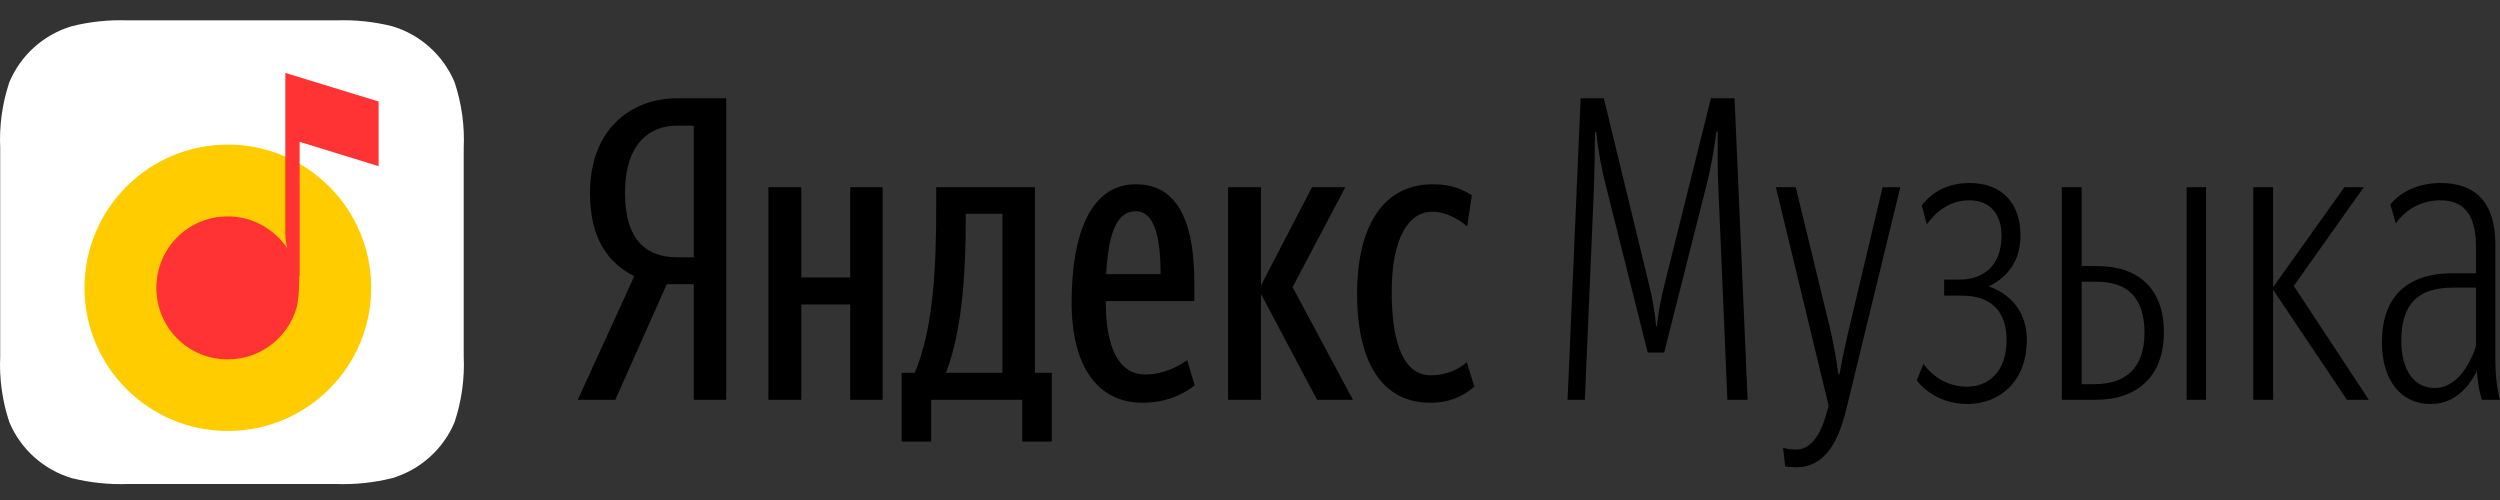 <svg width="90" height="18" viewBox="0 0 90 18" fill="none" xmlns="http://www.w3.org/2000/svg">
<rect x="0" y="0" width="90" height="18" fill="#333333" stroke="none"/>
<path d="M16.364 2.957C15.954 1.985 15.132 1.247 14.122 0.945C13.463 0.78 12.784 0.709 12.105 0.733H4.596C3.917 0.709 3.238 0.78 2.579 0.945C1.569 1.247 0.746 1.985 0.337 2.957C0.082 3.719 -0.029 4.521 0.007 5.323V12.834C-0.029 13.636 0.082 14.438 0.337 15.2C0.746 16.172 1.569 16.909 2.579 17.212C3.238 17.376 3.917 17.448 4.596 17.424H12.105C12.784 17.448 13.463 17.376 14.122 17.212C15.132 16.909 15.954 16.172 16.364 15.2C16.618 14.438 16.73 13.636 16.694 12.834V5.323C16.73 4.521 16.618 3.719 16.364 2.957Z" fill="white"/>
<path d="M8.202 15.515C11.053 15.515 13.363 13.207 13.363 10.36C13.363 7.514 11.053 5.206 8.202 5.206C5.352 5.206 3.042 7.514 3.042 10.36C3.042 13.207 5.352 15.515 8.202 15.515Z" fill="#FFCC00"/>
<path d="M10.787 5.106L10.787 9.928L10.775 9.932C10.775 9.934 10.775 9.936 10.775 9.938C10.775 10.41 10.741 10.85 10.677 11.075C10.369 12.154 9.375 12.938 8.195 12.938C6.77 12.938 5.629 11.787 5.629 10.364C5.629 8.941 6.77 7.791 8.195 7.791C8.866 7.791 9.478 8.047 9.937 8.467C10.087 8.604 10.22 8.758 10.335 8.927C10.303 8.776 10.272 8.586 10.272 8.423V4.686V2.626L13.63 3.654V5.982L10.787 5.106Z" fill="#FF3333"/>
<path fill-rule="evenodd" clip-rule="evenodd" d="M24.975 10.232H24.003L22.151 14.392H20.8L22.834 9.944C21.878 9.458 21.24 8.577 21.24 6.953C21.24 4.676 22.682 3.537 24.398 3.537H26.144V14.392H24.975V10.232ZM24.975 9.261V4.524H24.352C23.411 4.524 22.5 5.146 22.5 6.953C22.5 8.699 23.335 9.261 24.352 9.261H24.975ZM37.864 13.421V15.895H36.802V14.392H33.522V15.895H32.459V13.421H32.93C33.629 11.796 33.704 9.428 33.704 7.393V6.74H37.257V13.421H37.864ZM43.011 13.876C42.525 14.255 41.888 14.498 41.129 14.498C39.55 14.498 38.578 13.238 38.578 10.885C38.578 8.426 39.261 6.634 40.886 6.634C42.161 6.634 42.996 7.59 42.996 10.187V10.839H39.808C39.808 12.57 40.294 13.481 41.235 13.481C41.903 13.481 42.434 13.178 42.738 12.965L43.011 13.876ZM30.607 6.74H31.776V14.392H30.607V10.961H28.846V14.392H27.662V6.74H28.846V9.989H30.607V6.74ZM47.414 14.392L45.395 10.581V14.392H44.211V6.74H45.395V10.278L47.232 6.74H48.431L46.533 10.338L48.705 14.392H47.414ZM51.483 14.498C49.843 14.498 48.856 13.178 48.856 10.566C48.856 8.167 49.782 6.634 51.574 6.634C52.257 6.634 52.652 6.816 52.986 7.029L52.819 8.152C52.5 7.879 52.044 7.621 51.559 7.621C50.709 7.621 50.101 8.577 50.101 10.505C50.101 12.418 50.557 13.511 51.513 13.511C52.09 13.511 52.53 13.284 52.804 13.041L53.077 13.921C52.667 14.271 52.181 14.498 51.483 14.498ZM36.088 13.421V7.697H34.767V7.833C34.767 9.443 34.691 11.796 34.054 13.421H36.088ZM40.886 7.606C40.157 7.606 39.899 8.501 39.823 9.868H41.781C41.781 8.562 41.569 7.606 40.886 7.606ZM57.419 4.751C57.419 5.344 57.404 6.224 57.373 6.968L57.055 14.392H56.432L56.903 3.537H57.738L59.362 10.232C59.499 10.764 59.575 11.28 59.62 11.735H59.651C59.696 11.28 59.788 10.764 59.924 10.232L61.594 3.537H62.444L62.915 14.392H62.186L61.867 6.907C61.822 6.057 61.837 5.404 61.837 4.736H61.791C61.7 5.419 61.594 6.057 61.427 6.695L59.909 12.692H59.317L57.814 6.695C57.662 6.103 57.541 5.495 57.465 4.751H57.419ZM64.661 16.821C64.494 16.821 64.373 16.806 64.266 16.791L64.19 16.123C64.312 16.153 64.464 16.184 64.661 16.184C65.177 16.184 65.541 15.683 65.769 14.832L65.83 14.605L63.932 6.74H64.646L65.86 11.735C65.997 12.312 66.103 12.874 66.179 13.466H66.225C66.331 12.859 66.453 12.297 66.589 11.735L67.773 6.74H68.411L66.453 14.787C66.194 15.819 65.739 16.821 64.661 16.821ZM70.825 14.544C69.595 14.544 69.003 13.694 69.003 13.694L69.246 13.102C69.246 13.102 69.762 13.921 70.81 13.921C71.599 13.921 72.237 13.36 72.237 12.251C72.237 11.295 71.766 10.642 70.628 10.642H69.99V10.065H70.552C71.432 10.065 72.055 9.534 72.055 8.486C72.055 7.712 71.645 7.211 70.901 7.211C70.203 7.211 69.701 7.606 69.367 8.076L69.185 7.393C69.519 6.953 70.081 6.588 70.901 6.588C72.1 6.588 72.738 7.348 72.738 8.471C72.738 9.215 72.434 9.898 71.599 10.308C72.556 10.657 72.966 11.401 72.966 12.236C72.966 13.724 71.994 14.544 70.825 14.544ZM74.226 14.392V6.74H74.939V9.579H75.501C76.959 9.579 77.9 10.369 77.9 11.963C77.9 13.588 76.898 14.392 75.456 14.392H74.226ZM79.418 6.74V14.392H78.72V6.74H79.418ZM75.471 10.141H74.939V13.83H75.395C76.473 13.83 77.201 13.299 77.201 11.978C77.201 10.688 76.564 10.141 75.471 10.141ZM81.832 10.43V14.392H81.118V6.74H81.832V10.338L84.398 6.74H85.096L82.576 10.293L85.278 14.392H84.489L81.832 10.43ZM87.647 13.967C88.36 13.967 88.861 13.284 89.135 12.464V10.354H88.315C87.055 10.354 86.447 10.931 86.447 12.267C86.447 13.345 86.918 13.967 87.647 13.967ZM89.347 14.392C89.287 14.195 89.211 13.906 89.165 13.36C88.801 14.088 88.254 14.544 87.495 14.544C86.463 14.544 85.749 13.724 85.749 12.327C85.749 10.688 86.645 9.837 88.3 9.837H89.135V8.881C89.135 7.712 88.694 7.211 87.859 7.211C87.207 7.211 86.614 7.515 86.25 8.046L86.053 7.363C86.356 6.968 86.994 6.588 87.859 6.588C89.12 6.588 89.833 7.287 89.833 8.805V12.98C89.833 13.511 89.909 14.104 90 14.392H89.347Z" fill="black"/>
</svg>
